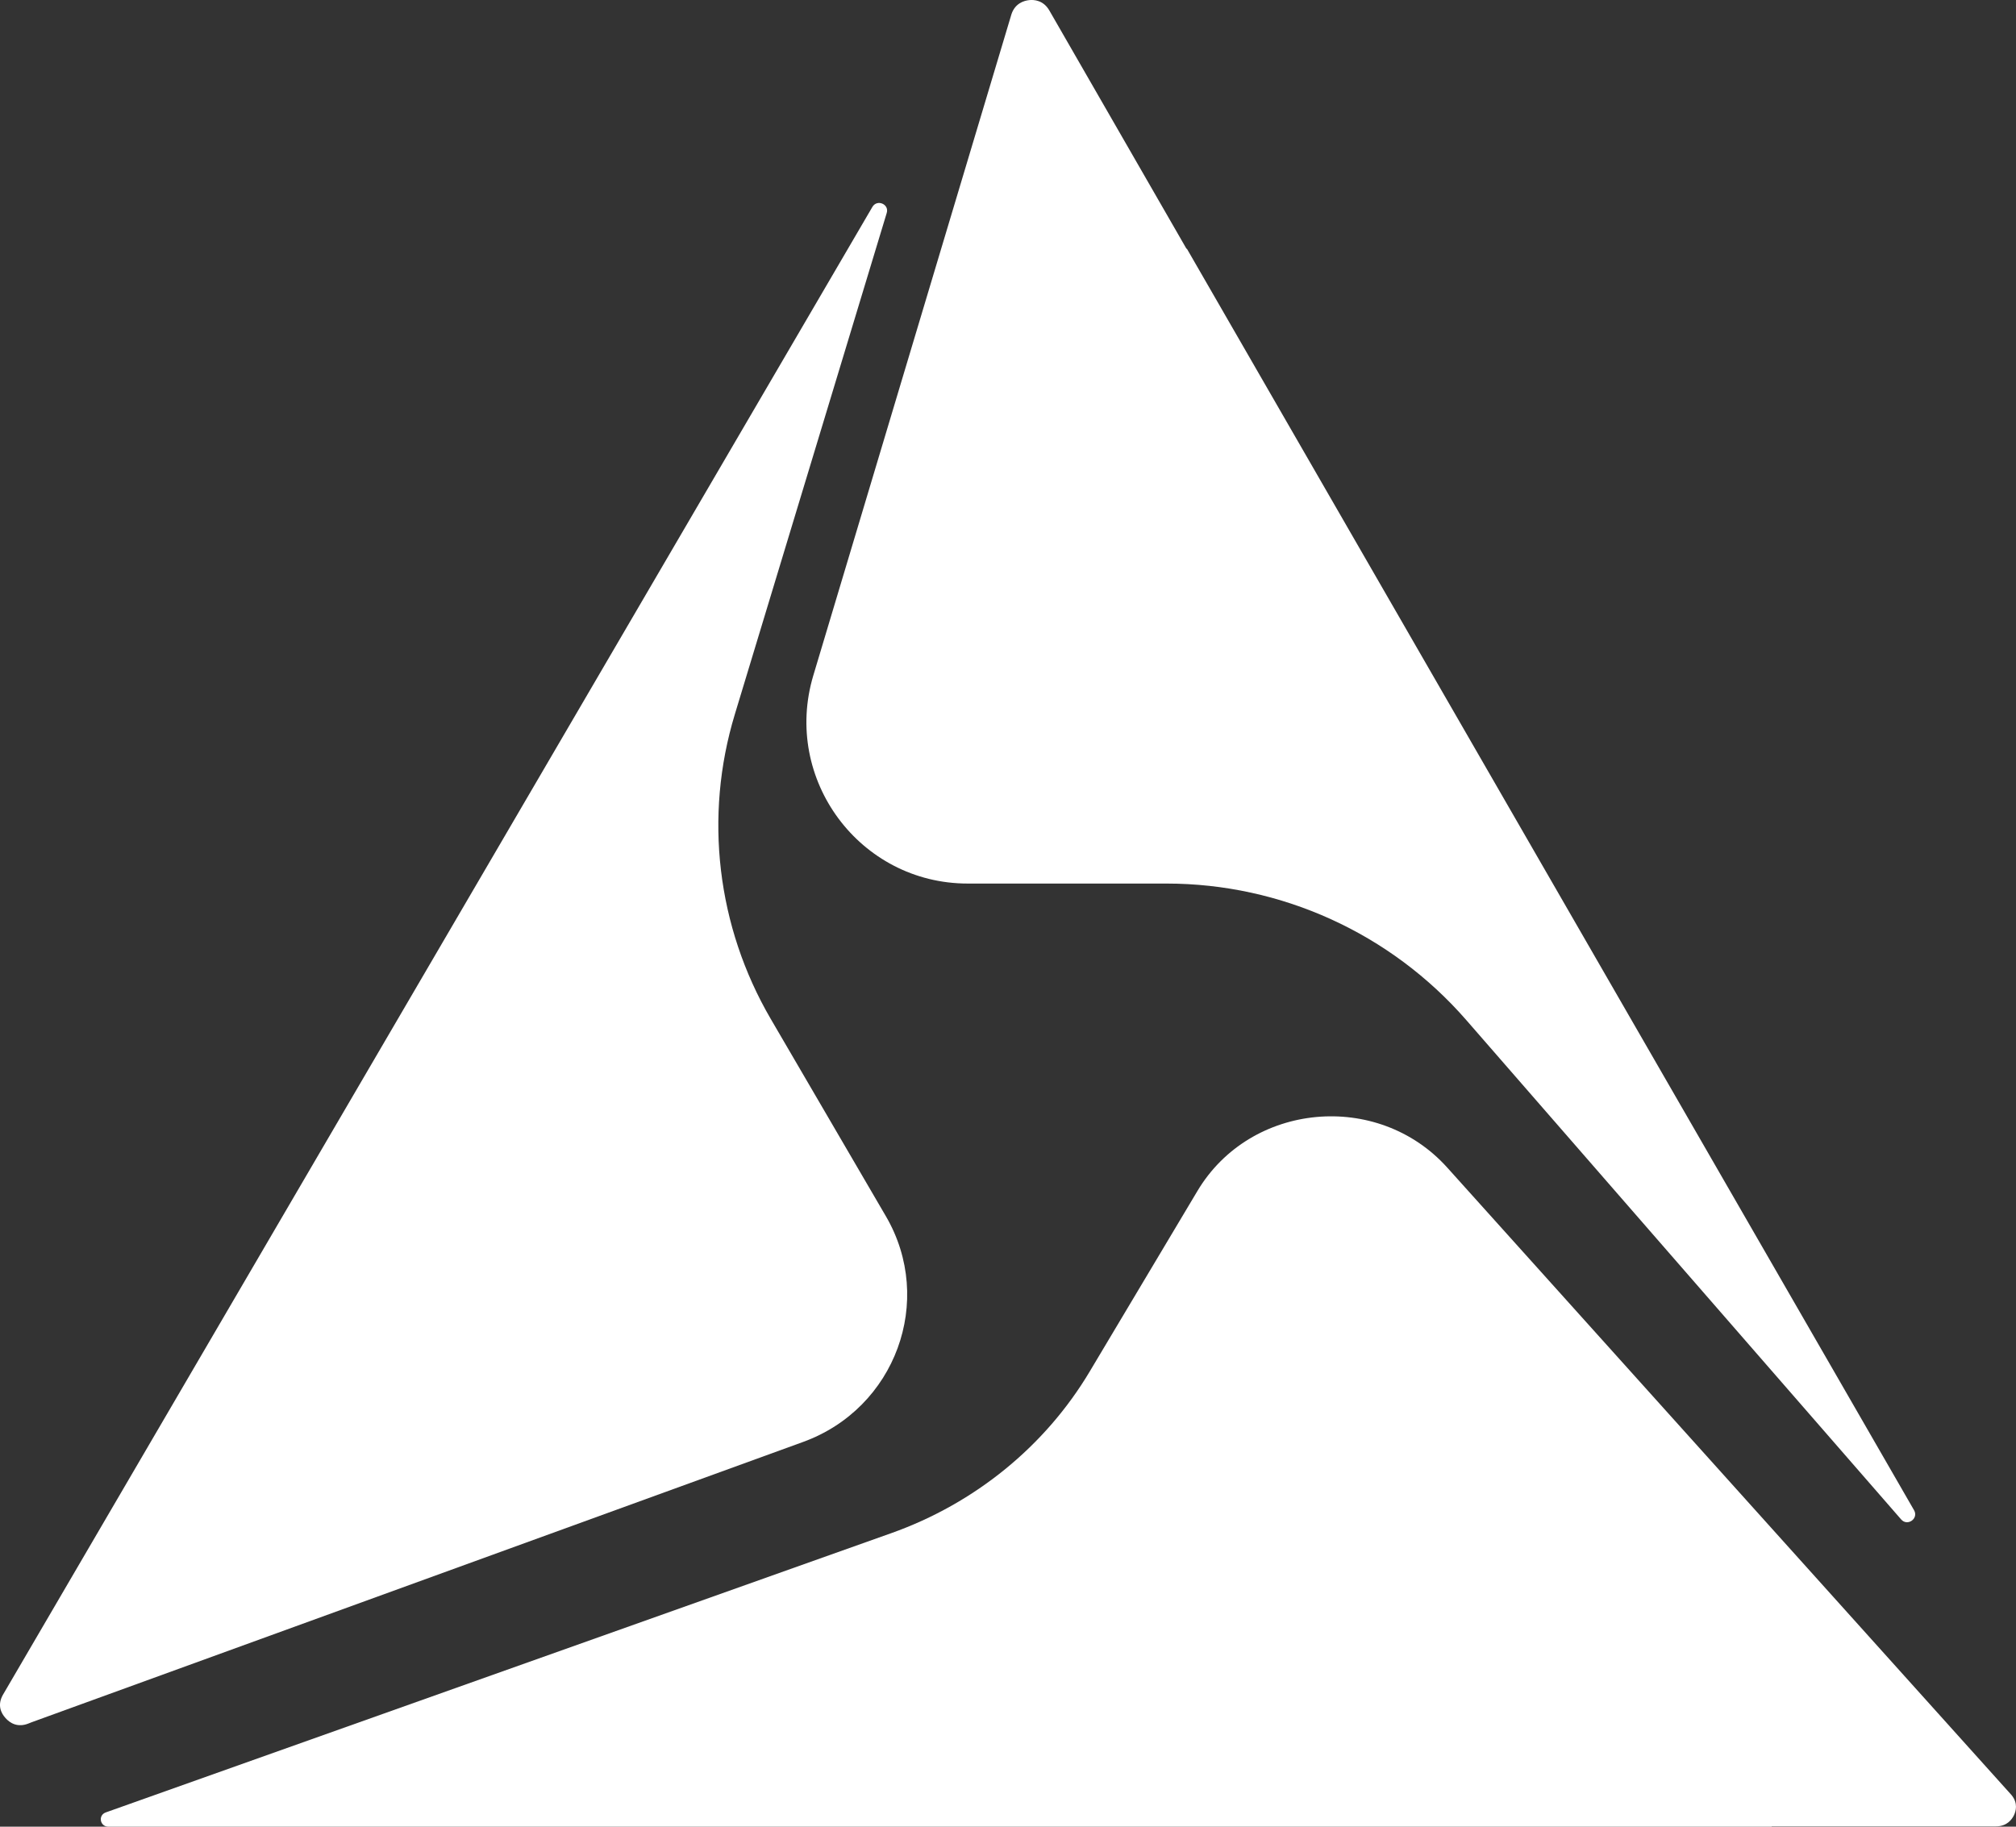 <svg viewBox="0 0 32 29" fill="#ffffff" preserveAspectRatio="xMidYMid meet" xmlns="http://www.w3.org/2000/svg">
<rect x="0" y="0" width="32" height="29" fill="#333333" stroke="none"/>
<path d="M30.177 24.122C30.277 24.237 30.458 24.108 30.382 23.976L18.839 3.948L18.834 3.951L16.656 0.166C16.562 0.003 16.413 -0.007 16.334 0.002C16.255 0.011 16.113 0.051 16.055 0.225L12.909 10.726C12.418 12.371 13.647 14.027 15.361 14.027H18.514C20.339 14.027 22.074 14.817 23.274 16.194L30.177 24.122Z"/>
<path d="M11.664 11.34L14.075 3.381C14.118 3.242 13.923 3.158 13.848 3.284L0.047 26.905C-0.047 27.07 0.017 27.197 0.088 27.276C0.158 27.354 0.28 27.433 0.459 27.359L0.499 27.343L12.747 22.892C14.215 22.359 14.843 20.648 14.062 19.309L12.234 16.176C11.379 14.71 11.172 12.961 11.664 11.34Z" fill="white"/>
<path d="M31.681 28.995H28.122V29H1.721C1.586 29 1.552 28.818 1.68 28.773L14.144 24.341C15.473 23.869 16.59 22.96 17.298 21.772L19.006 18.909C19.846 17.499 21.868 17.309 22.972 18.536L31.931 28.5C32.035 28.629 31.998 28.755 31.967 28.819C31.935 28.885 31.856 28.995 31.681 28.995Z"/>
</svg>
